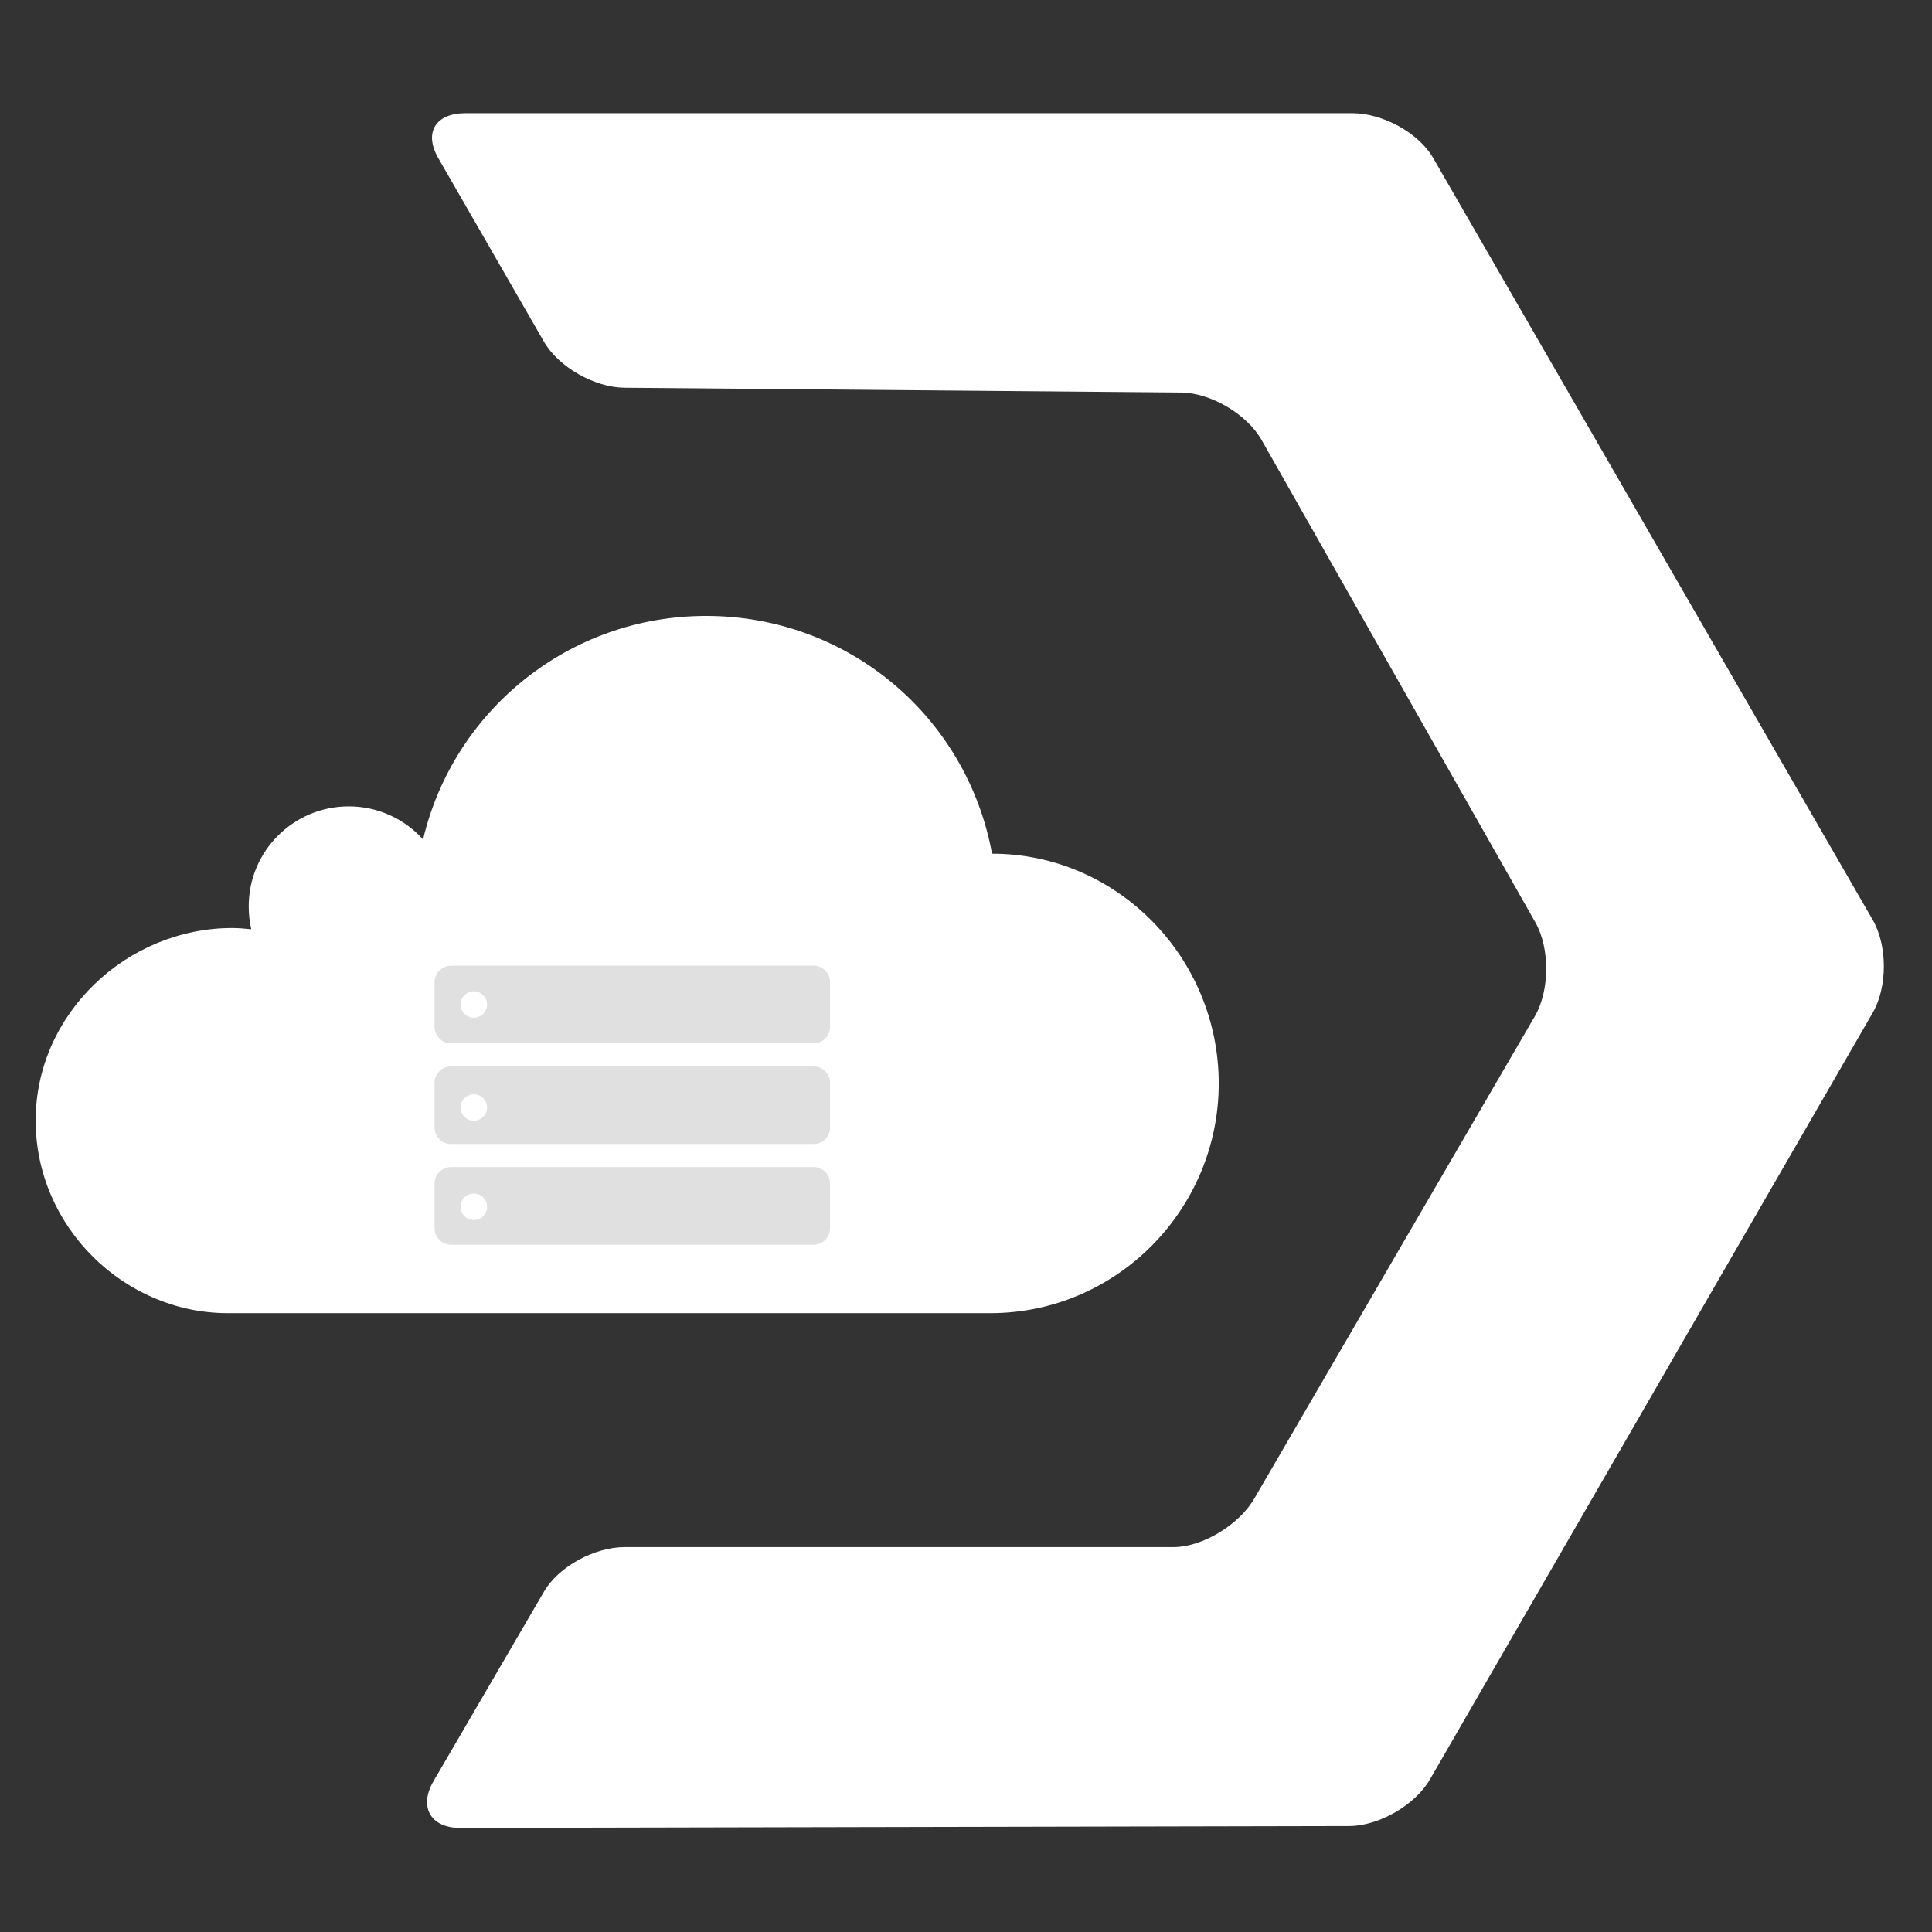 <?xml version="1.0" encoding="utf-8"?>
<svg xmlns="http://www.w3.org/2000/svg" viewBox="0 0 256 256">
<rect x="0" y="0" width="256" height="256" fill="#333333" stroke="none"/>
<g class="fg-color" fill="#FFFFFF">
	<path d="M161.489,143.562c0,16.711-13.545,30.438-30.263,30.438H30.185l0,0c-13.762,0-25.461-11.473-25.461-25.519
		c0-14.157,12.094-25.513,26.051-25.513c0.833,0,1.705,0.082,2.523,0.162c-0.24-0.986-0.34-1.995-0.34-3.053
		c0-7.315,5.944-13.23,13.259-13.23c3.904,0,7.422,1.699,9.842,4.386c4.006-17.013,19.284-29.622,37.508-29.622
		c18.861,0,34.558,13.4,37.883,31.508C148.066,113.119,161.489,126.909,161.489,143.562z"/>
    <path d="M58.072,20.944C56.124,17.544,57.737,15,61.655,15h117.563c3.919,0,8.726,2.54,10.684,5.936
        l58.249,100.969c1.957,3.396,1.955,8.891-0.005,12.285L189.469,235.79c-1.96,3.395-6.77,6.163-10.688,6.171l-117.796,0.248
        c-3.918,0.008-5.521-2.765-3.563-6.159l14.637-25.114c1.959-3.395,6.769-5.936,10.688-5.936h72.721
        c3.919,0,8.739-3.008,10.712-6.395l37.201-63.959c1.973-3.387,2.004-9.005,0.07-12.413l-36.289-63.944
        c-1.935-3.408-6.724-6.239-10.643-6.272l-73.789-0.638c-3.919-0.034-8.719-2.727-10.667-6.127L58.072,20.944z"/>
</g>
<g class="secondary-color" fill="#E0E0E0">
	<path d="M59.756,127.962c-1.194,0-2.173,0.979-2.173,2.173v5.939c0,1.194,0.979,2.172,2.173,2.172h48.059
		c1.195,0,2.172-0.978,2.172-2.172v-5.939c0-1.195-0.978-2.173-2.172-2.173H59.756z M62.785,134.857
		c-0.967,0-1.752-0.785-1.752-1.753s0.785-1.751,1.752-1.751c0.968,0,1.752,0.783,1.752,1.751S63.753,134.857,62.785,134.857z"/>
	<path d="M59.756,141.305c-1.194,0-2.173,0.977-2.173,2.172v5.938c0,1.197,0.979,2.173,2.173,2.173h48.059
		c1.195,0,2.172-0.976,2.172-2.173v-5.938c0-1.195-0.978-2.172-2.172-2.172H59.756z M62.785,148.503
		c-0.967,0-1.752-0.785-1.752-1.754c0-0.966,0.785-1.751,1.752-1.751c0.968,0,1.752,0.785,1.752,1.751
		C64.537,147.718,63.753,148.503,62.785,148.503z"/>
	<path d="M59.756,154.645c-1.194,0-2.173,0.979-2.173,2.173v5.938c0,1.194,0.979,2.174,2.173,2.174h48.059
		c1.195,0,2.172-0.979,2.172-2.174v-5.938c0-1.194-0.978-2.173-2.172-2.173H59.756z M62.785,161.656
		c-0.967,0-1.752-0.783-1.752-1.751c0-0.969,0.785-1.753,1.752-1.753c0.968,0,1.752,0.784,1.752,1.753
		C64.537,160.873,63.753,161.656,62.785,161.656z"/>
</g>
</svg>
